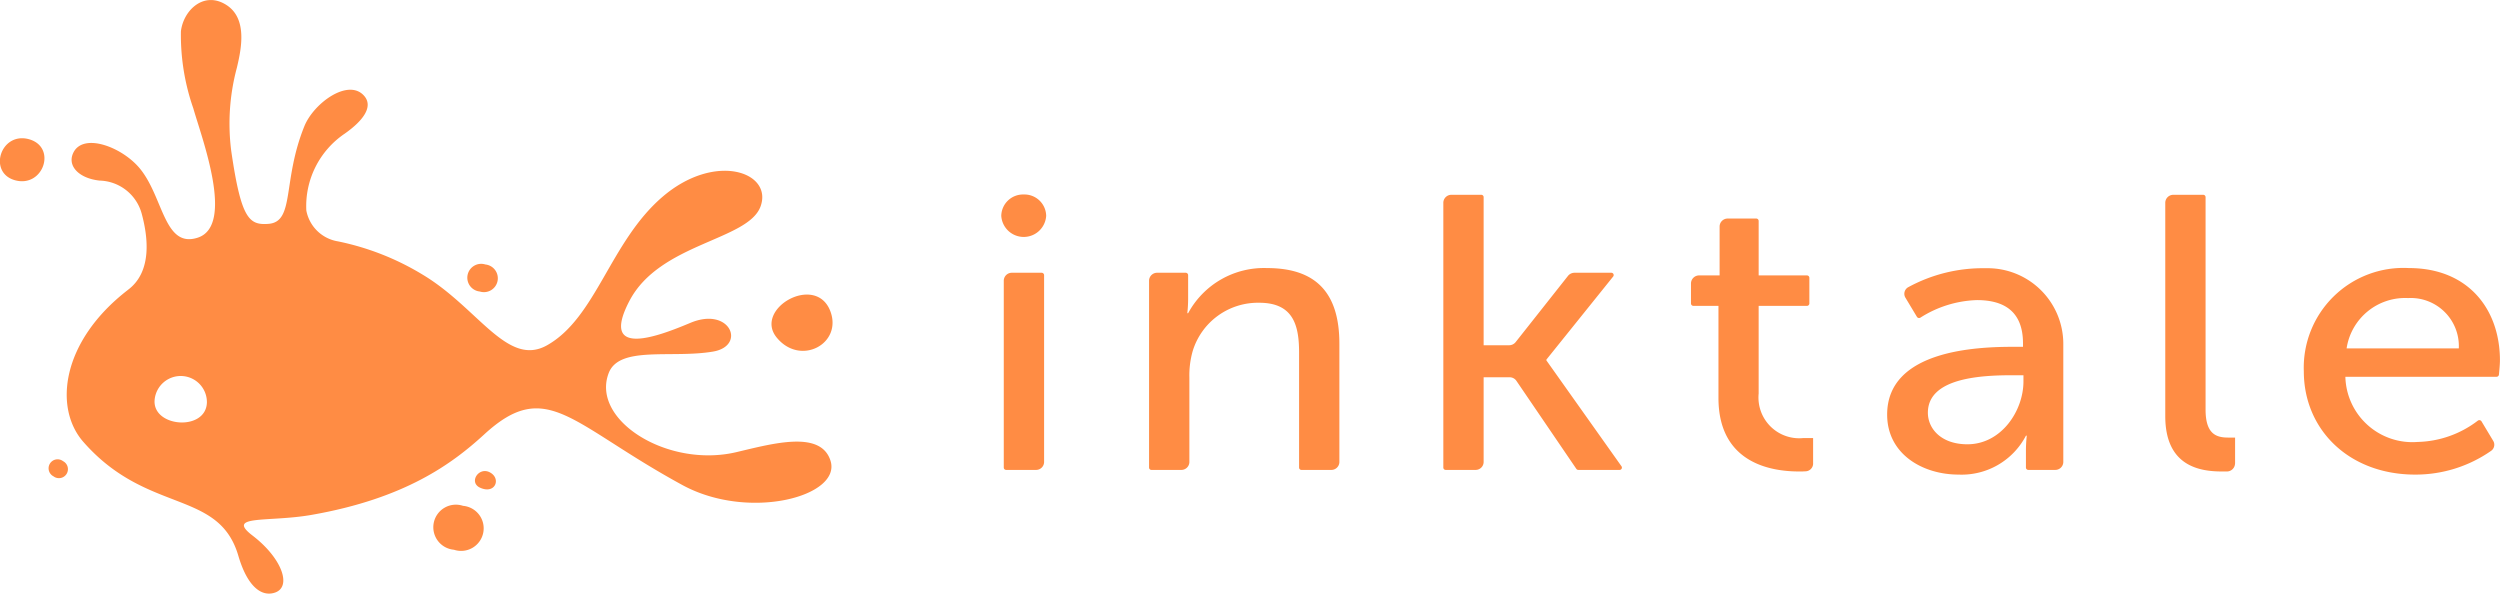 <svg xmlns="http://www.w3.org/2000/svg" width="1000.194" height="237.5" viewBox="0 0 160.031 38">
    <path id="Shape_11_copy_2" data-name="Shape 11 copy 2" fill="#ff8c44" class="cls-1"
          d="M791.5,1244.45h0a1.392,1.392,0,0,1,1.437,1.35v0.02a1.44,1.44,0,0,1-2.874,0v-0.02a1.393,1.393,0,0,1,1.437-1.35m-0.744,5.01h1.888a0.157,0.157,0,0,1,.16.15v11.98a0.513,0.513,0,0,1-.532.49h-1.888a0.151,0.151,0,0,1-.161-0.15v-11.97a0.514,0.514,0,0,1,.533-0.5m9.3,0h1.809a0.156,0.156,0,0,1,.159.15v1.52a8.226,8.226,0,0,1-.053.92h0.053a5.517,5.517,0,0,1,5.054-2.89c3.165,0,4.628,1.62,4.628,4.84v7.59a0.513,0.513,0,0,1-.532.49h-1.888a0.151,0.151,0,0,1-.16-0.15v-7.38c0-1.77-.4-3.17-2.553-3.17a4.367,4.367,0,0,0-4.256,3.09,5.688,5.688,0,0,0-.213,1.7v5.42a0.513,0.513,0,0,1-.532.49h-1.889a0.151,0.151,0,0,1-.16-0.15v-11.97a0.515,0.515,0,0,1,.533-0.5m18.836-4.99h1.889a0.15,0.15,0,0,1,.159.15v9.48h1.621a0.532,0.532,0,0,0,.427-0.2l3.352-4.24a0.534,0.534,0,0,1,.427-0.2h2.338a0.149,0.149,0,0,1,.128.24l-4.276,5.32v0.05l4.809,6.78a0.148,0.148,0,0,1-.133.23h-2.621a0.159,0.159,0,0,1-.133-0.06l-3.84-5.64a0.524,0.524,0,0,0-.448-0.23h-1.651v5.44a0.513,0.513,0,0,1-.532.49h-1.888a0.15,0.15,0,0,1-.16-0.15v-16.96a0.514,0.514,0,0,1,.532-0.5m23.14,17.21a0.5,0.5,0,0,1-.5.49c-0.12.01-.256,0.01-0.4,0.01-1.729,0-5.16-.49-5.16-4.71v-5.89h-1.6a0.156,0.156,0,0,1-.159-0.15v-1.3a0.521,0.521,0,0,1,.532-0.5h1.3v-3.14a0.515,0.515,0,0,1,.532-0.5h1.809a0.156,0.156,0,0,1,.159.15v3.49h3.086a0.157,0.157,0,0,1,.16.15v1.65a0.157,0.157,0,0,1-.16.15h-3.086v5.61a2.609,2.609,0,0,0,2.873,2.85h0.612v1.64Zm12.849-7.48h0.585v-0.22c0-2.08-1.25-2.77-2.952-2.77a7.133,7.133,0,0,0-3.611,1.12,0.161,0.161,0,0,1-.228-0.05l-0.739-1.23a0.483,0.483,0,0,1,.173-0.66,9.985,9.985,0,0,1,4.969-1.22,4.846,4.846,0,0,1,4.968,4.86v7.55a0.514,0.514,0,0,1-.532.5h-1.7a0.151,0.151,0,0,1-.16-0.15v-1.04a8.687,8.687,0,0,1,.054-1h-0.054a4.643,4.643,0,0,1-4.309,2.49c-2.314,0-4.575-1.32-4.575-3.84,0-4.17,5.852-4.34,8.113-4.34m-2.979,6.24c2.181,0,3.591-2.15,3.591-4.02v-0.4h-0.665c-1.942,0-5.453.13-5.453,2.4,0,1.02.851,2.02,2.527,2.02m17.134,1.24a0.521,0.521,0,0,1-.5.5H868.19c-1.462,0-3.617-.37-3.617-3.54v-13.67a0.514,0.514,0,0,1,.532-0.5h1.888a0.15,0.15,0,0,1,.16.15v13.6c0,1.52.639,1.79,1.437,1.79h0.452v1.67Zm11.133-12.52c3.8,0,5.825,2.64,5.825,5.91,0,0.24-.042.69-0.065,0.92a0.158,0.158,0,0,1-.159.13h-9.67a4.291,4.291,0,0,0,4.628,4.17,6.58,6.58,0,0,0,3.847-1.36,0.163,0.163,0,0,1,.238.04l0.75,1.25a0.477,0.477,0,0,1-.135.64,8.449,8.449,0,0,1-4.859,1.52c-4.23,0-7.129-2.87-7.129-6.61a6.383,6.383,0,0,1,6.729-6.61m3.192,5.14a3.079,3.079,0,0,0-3.245-3.22,3.791,3.791,0,0,0-3.937,3.22h7.182Zm-149.209-3.74c-4.263,3.29-4.753,7.54-2.864,9.71,4.084,4.68,8.685,3.02,9.937,7.31,0.581,1.98,1.492,2.65,2.353,2.35,1.082-.38.44-2.21-1.462-3.66-1.727-1.33,1.05-.83,3.788-1.31,6.012-1.05,9.023-3.29,11.046-5.14,4.017-3.7,5.521-.68,12.7,3.23,4.257,2.32,10.226.72,9.476-1.57-0.627-1.93-3.606-1.11-6.007-.54-4.421,1.05-9.354-2.06-8.183-5.07,0.684-1.75,4.011-.92,6.649-1.36,2.183-.35,1.131-2.92-1.431-1.84-2,.84-5.837,2.32-3.9-1.4s7.609-3.87,8.4-6.06-2.9-3.5-6.267-.62-4.249,7.75-7.415,9.52c-2.536,1.41-4.393-2.4-7.952-4.53a16.941,16.941,0,0,0-5.422-2.13,2.461,2.461,0,0,1-2.023-1.98,5.6,5.6,0,0,1,2.452-4.91c1.212-.85,1.85-1.75,1.245-2.43-1.008-1.14-3.224.47-3.822,1.95-1.424,3.52-.6,6.12-2.3,6.25-1.231.09-1.744-.3-2.377-4.64a13.78,13.78,0,0,1,.353-5.34c0.306-1.27.676-3.17-.664-4.03-1.429-.92-2.75.32-2.914,1.68a14.225,14.225,0,0,0,.795,4.94c0.53,1.87,2.665,7.48.292,8.27-2.149.71-2.2-2.54-3.68-4.38-1.118-1.4-3.644-2.37-4.291-1.06-0.42.85,0.362,1.65,1.682,1.79a2.869,2.869,0,0,1,2.684,2.09c0.366,1.34.757,3.7-.881,4.91m1.713,7.07a1.677,1.677,0,0,1,3.35.12c-0.042,1.87-3.458,1.61-3.35-.12m20.816-6.97a0.888,0.888,0,1,0,.359-1.73,0.888,0.888,0,1,0-.359,1.73m-1.07,13.72a1.445,1.445,0,1,0-.583,2.81,1.445,1.445,0,1,0,.583-2.81m1.74-2.13c-0.732-.42-1.419.65-0.623,0.98,0.941,0.41,1.328-.58.623-0.98m-27.345-.73a0.576,0.576,0,1,0-.613.97,0.576,0.576,0,1,0,.613-0.97m-2.188-20.61c-1.815-.49-2.641,2.15-0.879,2.63,1.812,0.49,2.693-2.13.879-2.63m51.3,11c-0.937-2.43-4.915-.14-3.436,1.69,1.52,1.87,4.24.4,3.436-1.69"
          transform="translate(-725.969 -1232)"/>
</svg>
